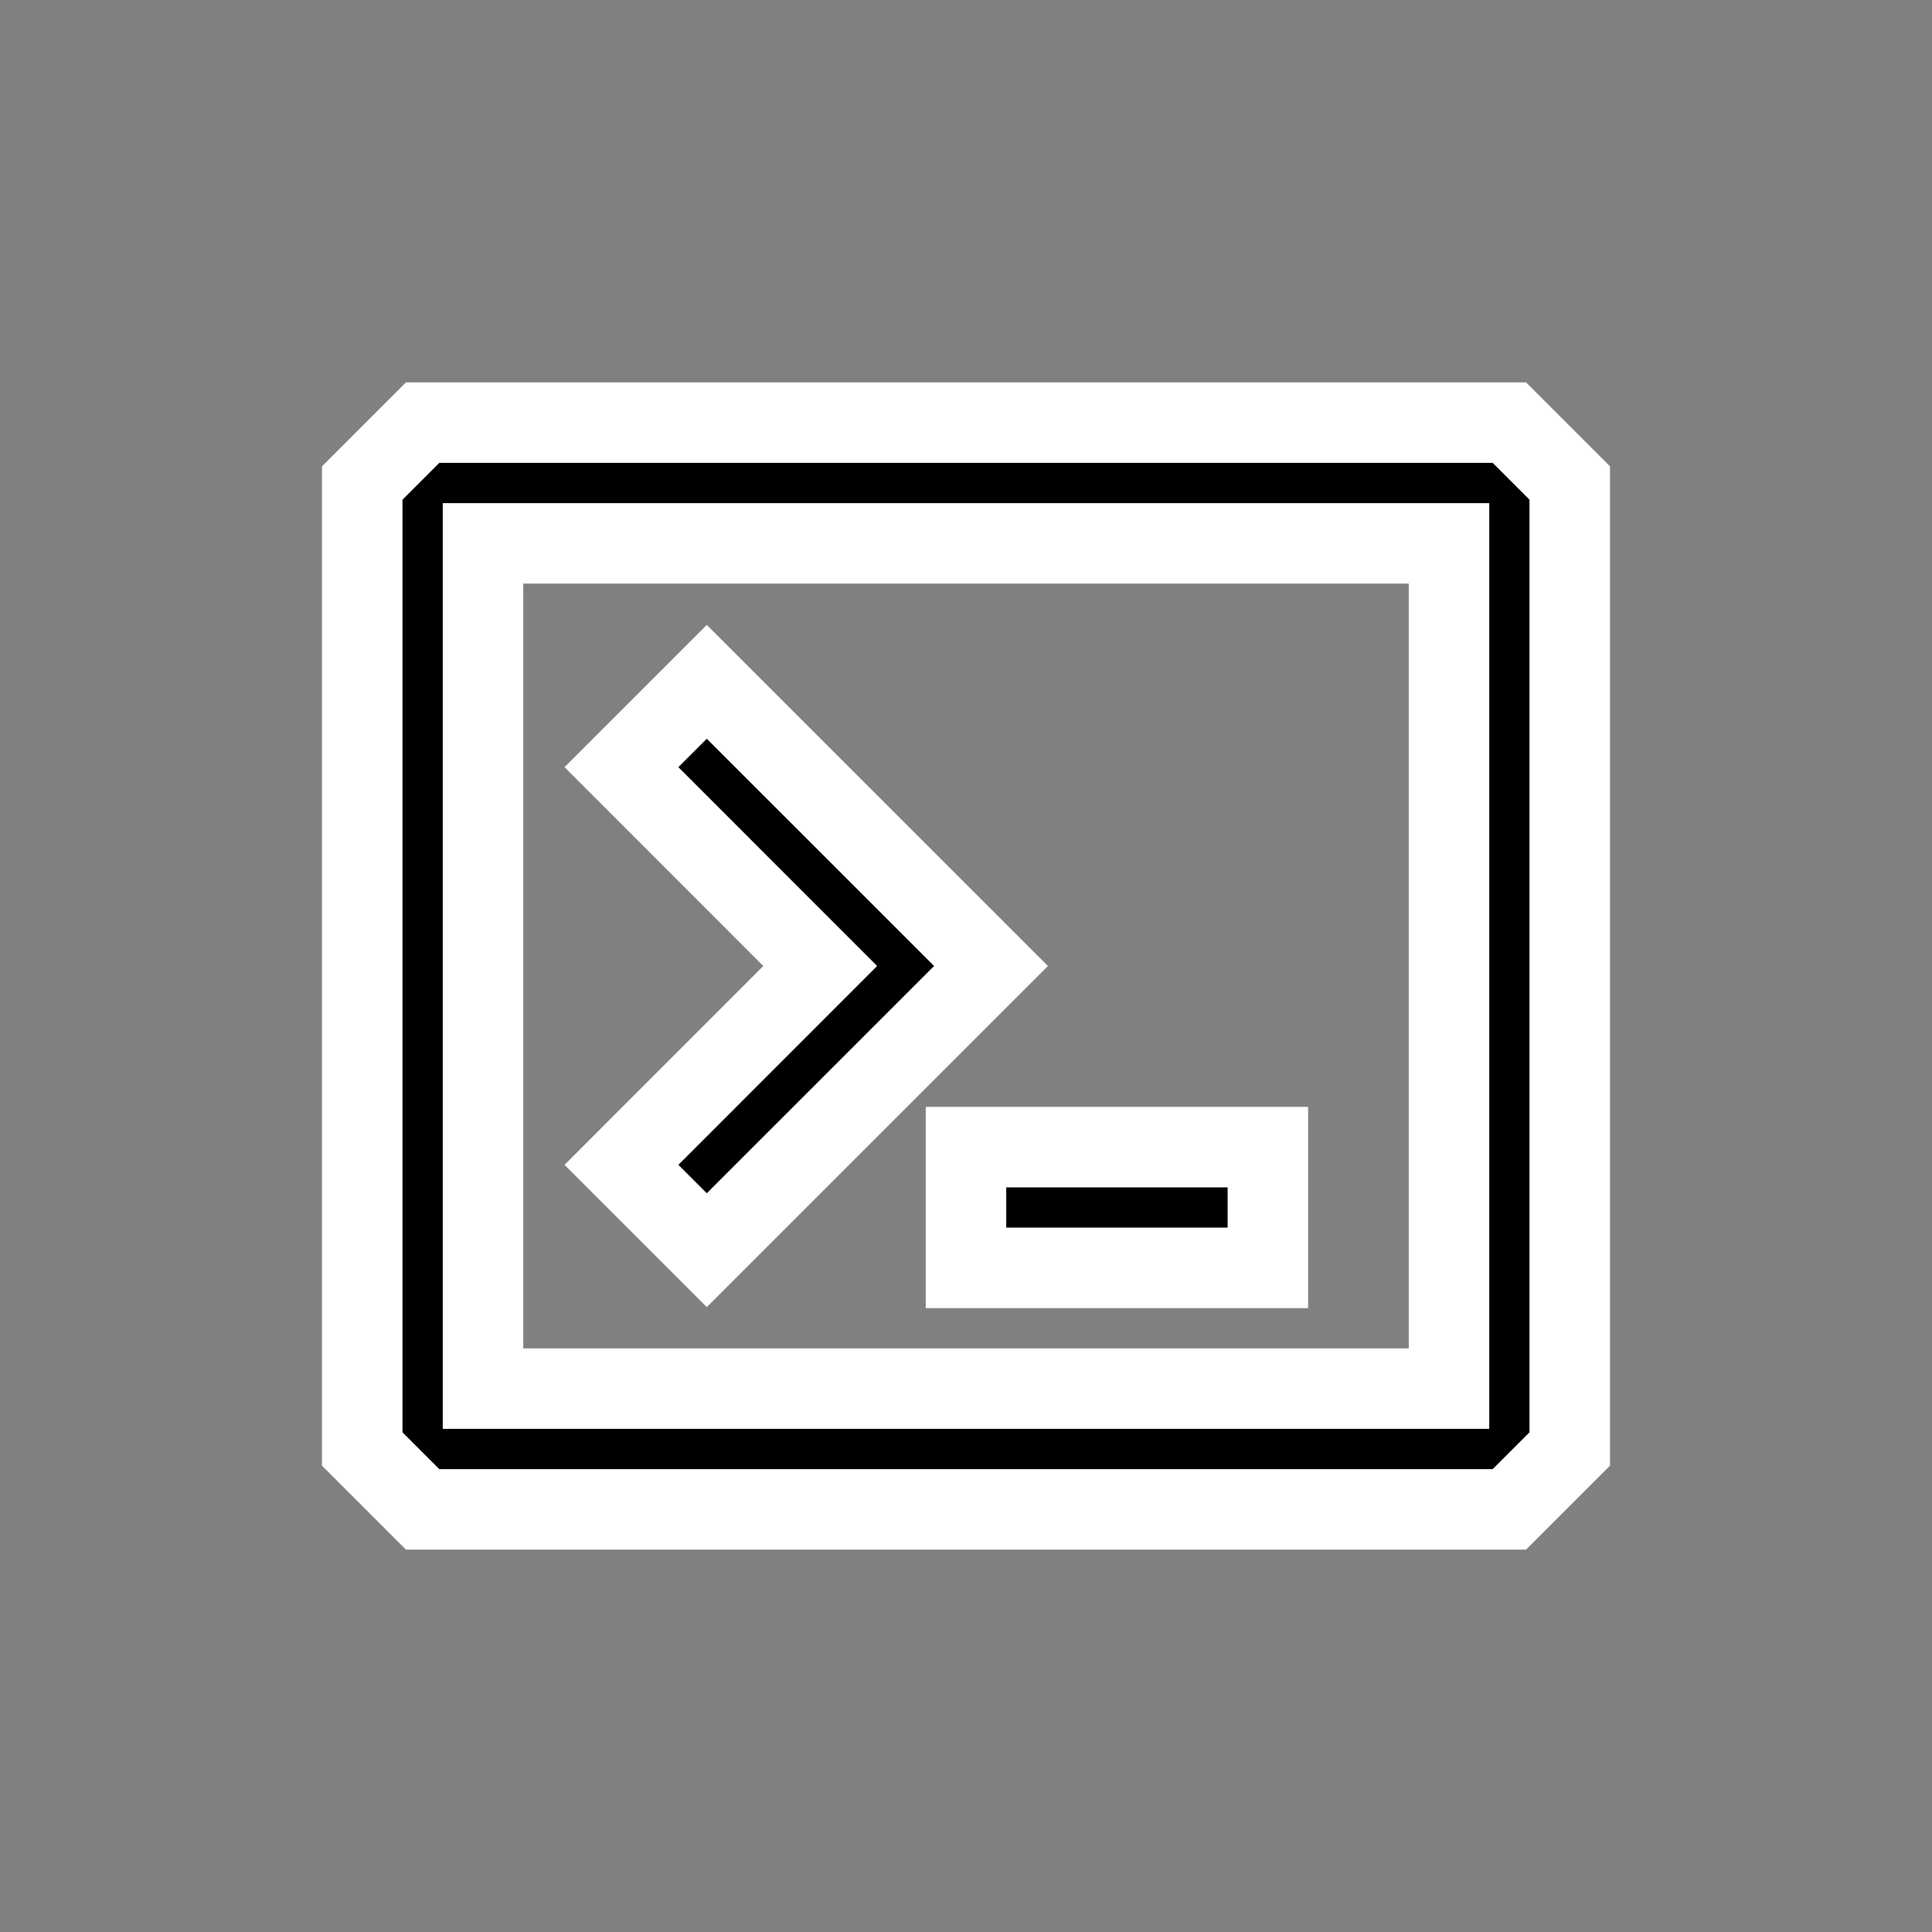 <svg viewBox="0 0 24 24" fill="none" xmlns="http://www.w3.org/2000/svg" stroke="#fff">
    <rect x="0" y="0" width="24" height="24" fill="#808080" stroke="none"/>
    <g id="SVGRepo_bgCarrier" strokeWidth="0">
    </g>
    <g id="SVGRepo_tracerCarrier" strokeLinecap="round" strokeLinejoin="round">
    </g>
    <g id="SVGRepo_iconCarrier">
        <path fillRule="evenodd" clipRule="evenodd" d="M4.5 6L5.25 5.25H18.75L19.5 6V18L18.75 18.75H5.25L4.5 18V6ZM6 6.75V17.25H18V6.75H6ZM10.189 12L7.72 9.53L8.78 8.47L12.311 12L8.78 15.53L7.72 14.47L10.189 12ZM12 15.75H15.75V14.25H12V15.75Z" fill="#000">
        </path>
    </g>
</svg>